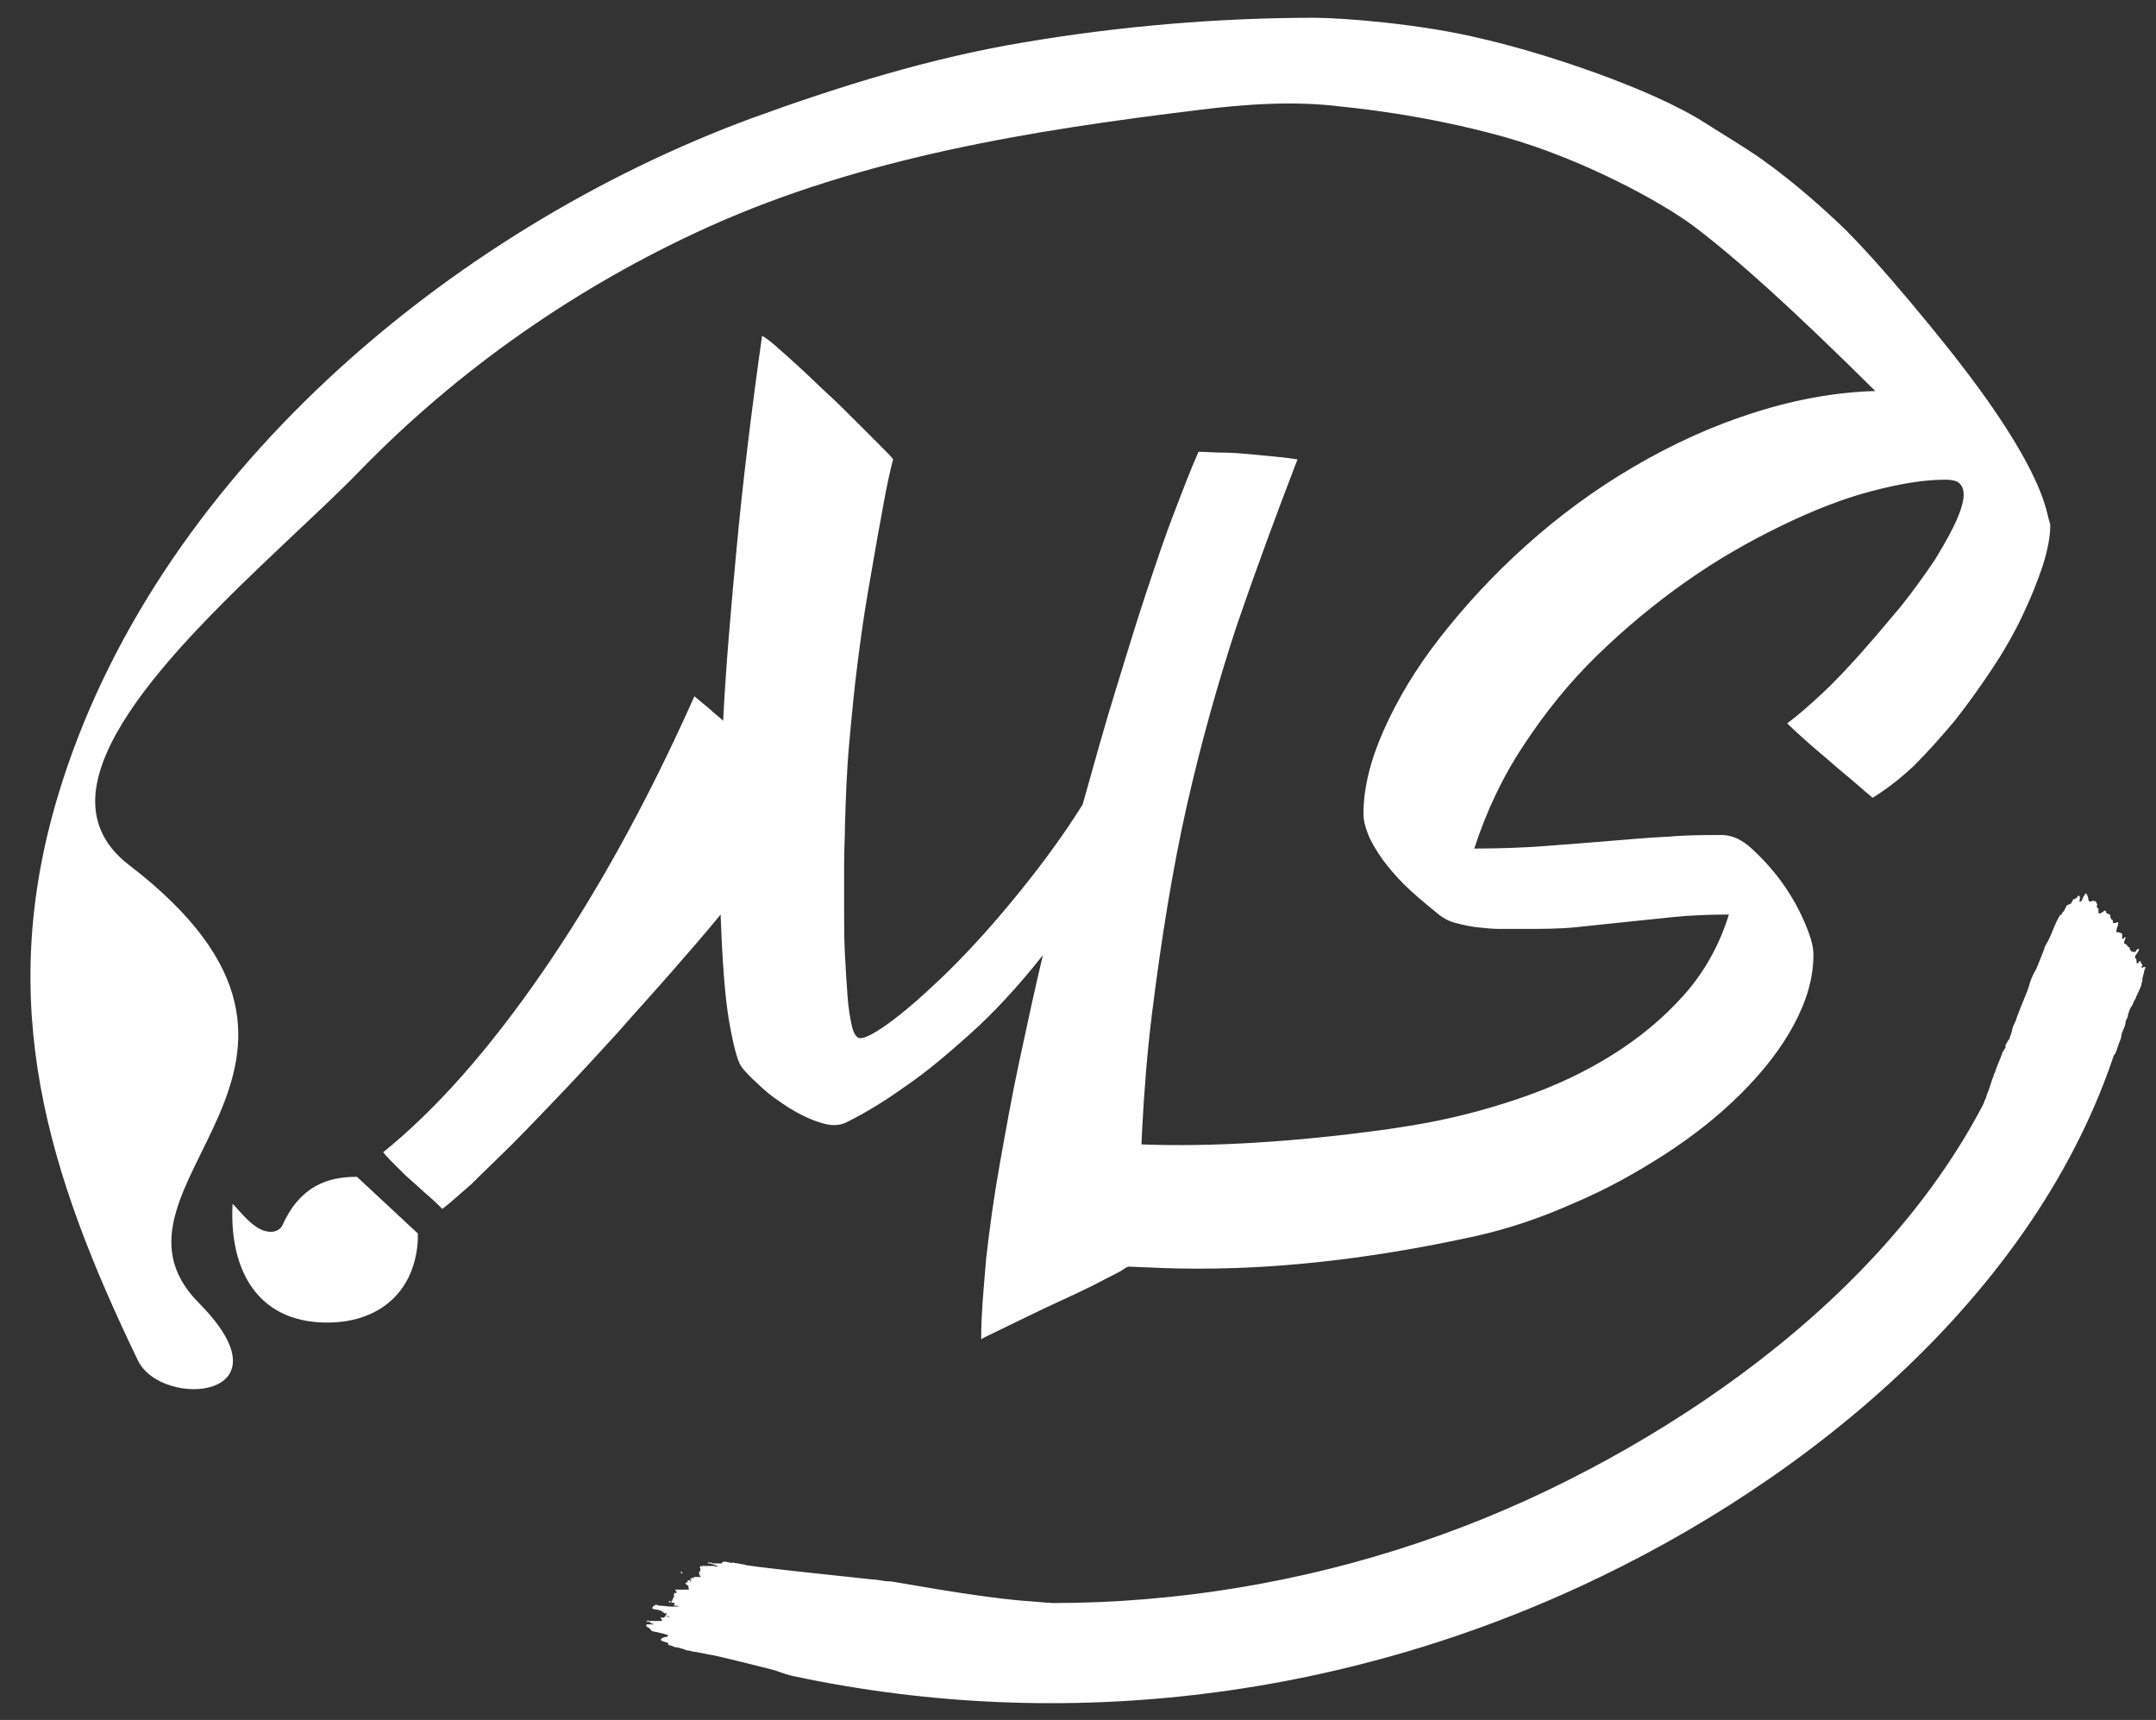 <?xml version="1.0" encoding="utf-8"?>
<!-- Generator: Adobe Illustrator 26.0.1, SVG Export Plug-In . SVG Version: 6.00 Build 0)  -->
<svg version="1.1" id="Layer_1" xmlns="http://www.w3.org/2000/svg" xmlns:xlink="http://www.w3.org/1999/xlink" x="0px" y="0px"
	 viewBox="0 0 254.9 203.3" style="enable-background:new 0 0 254.9 203.3;" xml:space="preserve">
<rect x="0" y="0" width="254.9" height="203.3" fill="#333333" stroke="none"/>
<style type="text/css">
	.st0{fill:#FFFFFF;}
</style>
<g id="Layer_1_00000025441075213065794560000017020990512880012969_">
	<g id="Layer_1_00000023258460650757421360000012532134025915718316_">
	</g>
	<g>
		<path id="Icon_awesome-paint-brush_00000166655069638169116620000011597837858264045246_" class="st0" d="M42.2,139.1
			c-3.5,0-6.7,1.1-8.8,5.7c-0.2,0.5-0.8,0.8-1.3,0.8c-2,0.1-3.8-2.6-4.6-3.3c-0.4,7.1,2.4,13.5,10.2,14c6.5,0.4,11.3-3.1,11.7-9.7
			c0-0.3,0-0.5,0-0.8L42.2,139.1z M68.9,114c-1.3,0,0.2,3.4-0.8,4.2c-18.6,14.6-15.7,11-16,15.7c-0.1,1.2-2.9,1.3-2.5,2.4l4.4,2.4
			c0.6,0.2-2.2-1.9-1.5-1.9c5.4,0.3,4.8,3.1,15.7-14.4c0.8-1.2,5-2.4,5.2-3.8C73.3,116.1,71.4,114.1,68.9,114z"/>
		<path class="st0" d="M153.4,54.3c-2.5,6.5-4.9,13-7.2,19.7c-2.2,6.7-4.2,13.8-5.9,21.3c-1.7,7.6-3,15.7-4.1,24.5
			s-1.5,18.5-1.6,29.2c-0.5,0.3-1.3,0.7-2.2,1.3c-1,0.5-2.1,1.1-3.3,1.7c-1.2,0.6-2.5,1.2-3.8,1.8s-2.6,1.2-3.8,1.8
			s-2.3,1.1-3.3,1.6s-1.7,0.8-2.2,1.1c0-2.9,0.3-6.1,0.6-9.6c0.4-3.5,0.9-7.2,1.6-11.1c0.7-3.9,1.4-7.9,2.3-12.1
			c0.9-4.2,1.8-8.4,2.8-12.6c-3,3.8-5.9,6.9-8.7,9.4s-5.2,4.5-7.4,6c-2.5,1.8-4.8,3.2-7,4.3c-0.9,0.5-2,0.5-3.2,0.1
			c-1.3-0.4-2.5-1-3.8-1.8c-1.2-0.8-2.4-1.6-3.4-2.6c-1-0.9-1.8-1.7-2.2-2.3c-0.4-0.6-0.9-2.4-1.4-5.3c-0.5-2.9-0.8-7.1-1-12.6
			c-1.8,2.2-3.8,4.5-5.9,6.9c-2.1,2.4-4.3,4.8-6.4,7.2c-2.2,2.4-4.3,4.7-6.4,6.9c-2.1,2.2-4.1,4.3-5.9,6.1s-3.5,3.4-4.9,4.8
			c-1.5,1.3-2.6,2.3-3.4,2.9c-0.4-0.4-0.9-0.9-1.6-1.5c-0.6-0.5-1.2-1.1-1.9-1.7c-0.7-0.6-1.3-1.2-1.9-1.8s-1.2-1.2-1.6-1.7
			c6.2-5,12.4-12,18.7-21.1s12.4-20,18.1-32.8c0.6,0.5,1.2,1,1.8,1.5c0.5,0.5,1.1,0.9,1.6,1.4c0.3-6.2,0.9-13,1.6-20.5
			s1.7-15.8,3-25c0.2,0.1,0.7,0.4,1.5,1.1c0.8,0.7,1.7,1.5,2.8,2.5s2.2,2.1,3.4,3.2c1.2,1.1,2.3,2.2,3.4,3.3s2,2,2.8,2.8
			s1.4,1.4,1.6,1.7c-0.1,0.3-0.3,1.1-0.6,2.5c-0.3,1.4-0.6,3.1-1,5.3c-0.4,2.1-0.8,4.6-1.3,7.4s-0.9,5.7-1.3,8.8s-0.7,6.3-1,9.6
			c-0.3,3.3-0.4,6.5-0.5,9.7c0,1.3-0.1,2.9-0.1,4.6s0,3.5,0,5.3s0,3.6,0.1,5.4s0.2,3.4,0.3,4.8c0.1,1.4,0.3,2.6,0.5,3.5
			s0.5,1.4,0.9,1.5c0.5,0.1,1.6-0.4,3.4-1.7s3.9-3.1,6.4-5.5c2.5-2.4,5.2-5.3,8.1-8.8s5.8-7.3,8.5-11.6c1.3-4.6,2.5-9,3.8-13.2
			s2.5-8.2,3.7-11.8c1.2-3.6,2.3-6.9,3.4-9.7c1.1-2.9,2-5.2,2.8-7c0.8,0,1.8,0.1,2.9,0.1s2.2,0.1,3.3,0.2s2.1,0.2,3.1,0.3
			C152,54.1,152.8,54.2,153.4,54.3z"/>
		<path class="st0" d="M241.2,58.6c0,0.1,0.1,0.3,0.3,0.6c0.1,0.3,0.3,0.6,0.4,1s0.2,0.7,0.3,1.1c0.1,0.4,0.2,0.6,0.2,0.8
			c0,1.3-0.3,2.9-0.9,4.8c-0.6,1.8-1.4,3.8-2.4,5.9s-2.2,4.2-3.6,6.3c-1.4,2.1-2.9,4.2-4.4,6.1c-1.6,1.9-3.2,3.7-4.8,5.3
			c-1.7,1.6-3.3,2.8-4.9,3.8c-0.6-0.5-1.3-1.1-2.1-1.8c-0.8-0.7-1.7-1.4-2.6-2.2c-0.9-0.8-1.9-1.6-2.8-2.4c-0.9-0.8-1.8-1.6-2.6-2.4
			c1.2-0.9,2.6-2.1,4.1-3.5s3.1-3.1,4.7-4.9c1.6-1.8,3.1-3.6,4.7-5.5c1.5-1.9,2.8-3.7,4-5.5c1.1-1.8,2-3.4,2.6-4.8s0.9-2.6,0.7-3.4
			c-0.1-0.4-0.3-0.7-0.6-0.9c-0.3-0.2-0.8-0.3-1.5-0.3c-2.6,0-5.5,0.5-8.9,1.4s-6.9,2.3-10.6,4.1c-3.7,1.8-7.4,3.9-11.1,6.5
			c-3.7,2.6-7.2,5.5-10.5,8.7s-6.2,6.8-8.7,10.6c-2.6,3.9-4.5,8-5.9,12.3c3,0,5.8-0.1,8.4-0.3c2.7-0.2,5.2-0.4,7.6-0.6
			c2.4-0.2,4.7-0.4,6.9-0.5c2.2-0.2,4.3-0.2,6.4-0.2c1.1,0,2.3,0.5,3.5,1.6s2.4,2.4,3.5,3.9s2,3.1,2.7,4.7s1.1,2.9,1.1,3.9
			c0,2.8-0.8,5.5-2.3,8.3s-3.6,5.5-6.2,8.1c-2.6,2.6-5.6,5-9,7.2s-7,4.2-10.8,5.8c-3.8,1.7-7.6,3-11.6,3.9
			c-24,5.3-38.2,3.6-41.8,3.6c-0.5-0.3,0.6-3.1-0.2-3.8s-1.6-1.5-2.4-2.4c-0.9-0.9-1.8-1.8-2.7-2.8c-0.9-1-1.8-1.9-2.5-2.8
			c-0.8-0.9-1.5-1.7-2.1-2.5c-0.6-0.7-1-1.3-1.2-1.7c2.3,0.3,12.5,3.3,37.6,0.4c3.3-0.4,6.5-0.8,10.1-1.5s7.3-1.7,11-3
			s7.1-2.9,10.3-4.9s6-4.3,8.5-7.1c2.4-2.7,4.2-5.9,5.3-9.5c-2.4,0-4.7,0.1-6.6,0.3s-3.9,0.4-5.8,0.6c-1.9,0.2-3.8,0.4-5.7,0.6
			s-4.1,0.2-6.5,0.2c-0.8,0-1.6,0-2.5,0s-1.8-0.1-2.7-0.2s-1.7-0.3-2.5-0.5s-1.5-0.6-2-1c-1.1-0.9-2.2-1.8-3.3-2.8s-2-2-2.8-3
			s-1.5-2.1-2-3.1c-0.5-1.1-0.8-2.1-0.8-3c0-3,0.8-6.3,2.4-9.9c1.6-3.6,3.8-7.3,6.7-11s6.2-7.3,10.1-10.8c3.9-3.5,8.1-6.6,12.7-9.3
			c4.6-2.7,9.4-4.9,14.5-6.5s10.2-2.5,15.4-2.5c1.8,0,3.5,0.3,5,0.8s2.9,1.2,4.1,2c1.2,0.8,2.3,1.7,3.3,2.7s1.8,2,2.6,2.9
			s1.4,1.8,2,2.6C240.3,57.6,240.8,58.2,241.2,58.6z"/>
		<path class="st0" d="M155.4,2.1c-11.4,0-23.1,1-34.3,2.9c-10.9,1.8-21.9,5.2-32.3,9C53.1,27.2,18.2,56.5,6.9,93.9
			c-7.5,24.8-1.3,44.7,9.4,66.9c2.8,5.8,18.5,4.6,7.2-6.8c-13.8-13.9,22.9-27.9-8.3-51.8c-3.1-2.4-4.2-5.3-3.9-8.5
			c1.2-11.8,21.2-27.8,31-37.8c11.8-12.2,26-22.1,41.5-29.1C102,18.6,122,15.4,141.7,13c5.5-0.7,11.4-1.1,16.9-0.4
			c0.9,0.1,9.7,0.9,19.3,3.6c9.2,2.6,18.4,7.6,22.3,10.5c14.1,10.6,37.1,36.1,39.7,37.2c3.5,1.5,4.5-4.5-7.9-20.6
			c-1.5-2-9.8-12.4-14.7-17c-1.3-1.2-4.7-4.4-8.9-7.4c-2.1-1.5-5-3.2-6.7-4.3c-6.5-4.2-19.4-8.4-26.4-10
			C168,2.8,158.6,2.1,155.4,2.1z"/>
		<path class="st0" d="M93.7,198.1c32.3,6.9,66,2.6,95.7-11.8c27.1-13.1,54.3-36.4,62-66.6c1.9-7.4-9.6-10.6-11.5-3.2
			c-7,27.3-32.2,47.7-56.6,59.5c-26.7,12.9-57.5,16.8-86.5,10.6C89.4,185,86.2,196.5,93.7,198.1L93.7,198.1z"/>
		<path id="path2987" class="st0" d="M84.5,195.7c-0.3-0.1-0.7-0.1-1-0.2c-1-0.2-1.6-0.3-1.7-0.3c0,0-0.2-0.1-0.4-0.1
			c-0.2,0-0.4-0.1-0.4-0.1s-0.2-0.1-0.3-0.1c-0.3-0.1-0.6-0.2-0.9-0.2c-0.1,0-0.2-0.1-0.2-0.1l0,0c0,0-0.1,0-0.3-0.1
			c-0.2,0-0.3-0.1-0.3-0.1v-0.1c0-0.1,0-0.1-0.3-0.2c-0.1,0-0.3-0.1-0.3-0.1c-0.1,0-0.2-0.1-0.2-0.1c-0.1,0-0.1-0.1,0-0.2
			c0.1-0.1,0.3-0.2,0.5-0.2c0.1,0,0.3-0.1,0.3-0.2c0,0-0.1-0.1-0.3-0.1c0,0-0.2-0.1-0.3-0.1c-0.1,0-0.3-0.1-0.4-0.1
			s-0.3-0.1-0.5-0.1c-0.4-0.1-0.5-0.1-0.5-0.2c0,0-0.1-0.1-0.2-0.2c-0.1-0.1-0.1-0.1-0.1-0.1l0,0c-0.1,0-0.2-0.1-0.3-0.2
			c0-0.1,0-0.2,0.1-0.2l0,0c0,0,0.1,0,0.2,0s0.2,0,0.2,0s0,0,0.1,0s0.1,0,0.1,0l0,0l0,0c0,0,0,0,0.1,0h0.1l0,0l0,0
			c0,0-0.1-0.1-0.2-0.1s-0.2,0-0.2-0.1s-0.1-0.1-0.2-0.1s-0.1,0-0.1,0h-0.1c-0.1,0-0.1,0,0-0.1l0,0l0,0c0,0,0.2-0.1,0.2,0l0,0l0,0
			c0,0,0.2,0,0.3,0h0.1c0,0,0.2,0,0.1,0h0.1h0.1c0.1,0,0.1,0.1,0.1,0c0,0,0,0,0.1,0s0.2,0,0.3,0c0.1,0,0.3,0,0.3,0
			c0.1,0,0.1-0.1,0-0.2c-0.1-0.1-0.1-0.1-0.1-0.2l0,0h0.1c0,0,0.1,0,0.2,0s0.1,0,0.2-0.1s0.1-0.1,0.1-0.2c0,0,0-0.1,0,0
			c0,0,0,0,0.1-0.1c0-0.1,0.1-0.1,0.1-0.1s0,0-0.1,0s-0.1,0-0.1,0l0,0c-0.1,0-0.1,0-0.1,0s-0.2-0.1-0.3-0.2c-0.3-0.2-0.4-0.2-1-0.3
			c-0.5-0.1,0.2-0.6,0.3-0.5c0.2,0,0.3,0.1,0.3,0.1s0.1,0,0.2,0s0.1,0,0.1,0s0.9,0.1,1,0.1c0.2,0,0.4,0,0.7,0c0.1,0,0.3,0,0.3,0
			s0,0-0.1-0.1l0,0l0,0H80c0,0,0,0-0.1,0l0,0c0,0,0,0-0.1,0h-0.1v-0.1l0.1-0.1c0,0-0.1-0.2-0.1-0.1l0,0l0,0c-0.1,0-0.1,0,0,0
			c0-0.1,0-0.1-0.1,0l0,0l-0.1-0.1l0,0l0,0l0,0c0,0.1-0.1,0-0.1,0l0,0v0.1l0,0c-0.1,0-0.1,0,0-0.1c0,0,0,0-0.1,0s-0.2,0-0.1,0l0,0
			h-0.1l0,0l0,0v-0.1c0-0.1,0.1-0.1,0.2,0c0,0,0.1,0,0,0s0,0.1,0,0.1c0.1,0,0.1,0,0.1,0v-0.1c0,0,0,0,0-0.1l0,0h0.1l0,0
			c0,0,0,0,0-0.1c0,0,0-0.1,0.1-0.1v-0.1l0,0v-0.1l0,0l0,0c0,0,0,0,0.1-0.1c0,0,0.1,0,0-0.1s0,0,0,0l0,0c0,0,0,0-0.1,0l0,0
			c0,0,0.1-0.1,0.1-0.2l0.1-0.1c0,0,0,0-0.1,0c0-0.1,0-0.1,0.1,0h0.1l0,0c0.1,0,0.1,0,0.1,0l0,0l0,0l0,0l0,0l0,0c0,0,0,0-0.1,0
			s-0.1,0-0.1,0l0,0l0,0l0,0l0,0l0,0l0,0c0,0,0,0,0.1,0c0,0,0.1,0,0.1-0.1s0-0.1-0.1-0.1s-0.1,0,0,0c0,0,0,0,0-0.1l-0.1-0.1
			c-0.1,0,0,0,0.1,0s0.1,0,0.1,0l0,0l0,0h0.1c0.1,0,0.1,0,0.1,0s0,0,0.1,0c0,0,0,0,0.1,0h0.1c0.1,0,0.4,0,0.5,0c0,0,0.3,0,0.4,0
			c0,0,0.1-0.1,0-0.2v-0.1c0-0.1,0-0.1,0-0.1l0,0c0,0,0,0-0.1-0.1c-0.1,0-0.1-0.1-0.1-0.1l0,0h-0.1v-0.1c-0.1,0-0.1-0.1,0-0.1l0,0
			l0,0c0.1,0,0.1,0,0.1,0.1s0.1,0,0.1,0l0,0c-0.1,0-0.1,0-0.1-0.1l0,0l0,0V187c0,0,0,0,0.1,0l0,0l0,0l0,0l0,0l0,0l0,0v0.1l0,0
			c-0.1,0-0.1-0.1,0-0.1c0,0,0,0,0-0.1s0-0.1,0.1-0.1h0.1c0,0,0,0,0.1,0s0.1,0.1,0,0.1s0,0.1,0.1,0.1s0.1,0,0,0s-0.1,0,0,0h0.1h-0.1
			c-0.1-0.1-0.1-0.1,0-0.1l0,0l0,0c0,0,0,0,0-0.1c0,0,0-0.1,0.1-0.1l0,0h-0.1c0,0,0,0-0.1,0c0,0,0,0,0-0.1h0.1c0,0,0.1,0,0.1-0.1
			l0,0l0,0c0,0,0-0.1,0.1,0c0,0,0,0,0,0.1l0,0c0,0,0,0,0.1-0.1c0-0.1,0.1-0.1,0.2-0.1s0.1,0,0.1,0s0.1,0,0.2,0s0.2,0,0.2,0h0.1
			c0.1,0,0.1,0,0.1,0l0,0c0,0-0.1,0-0.1-0.1s-0.1-0.1-0.1-0.1s0,0-0.1,0v-0.1l0,0c0,0,0,0.1,0.1,0.1l0,0v-0.1l0,0l0,0
			c0-0.1,0-0.2-0.1-0.2l0,0l0,0l0,0l0,0c0,0,0-0.1,0.1-0.1c0,0,0.1,0,0-0.1c0,0,0,0,0.1,0s0.1,0,0,0c0-0.1,0-0.1,0-0.1s0-0.1,0-0.2
			c0,0,0-0.1-0.1-0.1l0,0l0.1-0.1l0,0l0,0c0,0,0,0,0-0.1c0,0,0,0,0.1,0c0,0.1,0.1,0.1,0.1,0l0,0l0,0l0,0l0,0h0.1h0.1l0,0l0,0l0,0
			c0,0,0,0,0.1,0s0.1,0,0.3,0c0.1,0,0.1,0,0.2,0c0,0,0,0,0.1,0h0.3c0,0,0,0,0.1,0s0.3,0,0.4,0.1c0.1,0,0.1,0,0.1,0v-0.1
			c0,0-0.2-0.1-0.5-0.2c-0.1,0-0.3-0.1-0.3-0.1h-0.1h-0.1c-0.1,0-0.1,0-0.1-0.1c0,0,0-0.1,0.1,0c0.1,0,0.1,0,0,0c0,0,0,0,0.2,0
			c0.1,0,0.3,0.1,0.3,0.1s0,0,0.1,0c0.2,0,0.5,0,0.6,0s0.1,0,0.1,0l0,0c0.1,0,0.1,0,0.2,0l0.1-0.1c0.1-0.1,0.2-0.2,0.2-0.1
			c0,0,0,0,0.1,0h0.1l0.5,0.1l0,0c0,0,0.2,0.1,0.3,0h0.1c0,0,0.3,0.1,0.6,0.1c0.3,0.1,0.7,0.1,0.9,0.2c1.1,0.2,6.6,0.8,6.6,0.8
			l8.4,0.9c0,0,0.1,0,0.2,0s1.3,0.2,1.3,0.2c0.1,0,0.5,0,1.1,0.1c0.2,0,9.2,1.7,15,2.2c1.2,0.1,2.8,0.2,3.5,0.3
			c0.4,0.1-0.4,0.2-0.4,0.2c0.1,0,0.2,0.1,0.3,0.1c0.2,0,0.5,0.1,0.5,0.1s0.1,0,0.2,0.1c0.1,0,0.3,0.1,0.4,0.1
			c0.1,0,0.2,0.1,0.2,0.1s0.2,0.1,0.3,0.1c0.1,0.1,0.2,0.1,0.3,0.1h0.1l0,0c0.2,0,0.6,0.1,0.7,0.2l0.1,0.1c0.1,0.1,0.2,0.2,0.4,0.3
			s0.5,0.1,0.6,0.1h0.1l0,0c0,0,0,0,0.1,0s0.1,0.1,0.2,0.2c0.1,0.1,0.2,0.1,0.4,0.2c0.2,0,0.2,0.1,0.2,0.2c0,0.1-0.1,0.1-0.3,0.1
			h-0.1h-0.1c-0.1,0-0.4,0-0.4,0c0,0.1,0.2,0.2,0.4,0.2c0.1,0,0.4,0.1,0.6,0.1c0.4,0.1,0.5,0.1,0.5,0.2c0,0.1-0.4,0.3-0.8,0.4
			c-0.1,0-0.2,0.1-0.2,0.1c-0.1,0.1-0.1,0.2,0.1,0.3c0.1,0,0.1,0.1,0.1,0.1v0.1c0.1,0.1,0,0.1-0.1,0.2c-0.1,0-0.2,0.1-0.2,0.1
			c-0.1,0.1-0.2,0.1-0.3,0.1s-0.2,0-0.2,0s-0.1,0.1,0,0.1l0,0c0,0,0,0-0.1,0.1c0,0,0,0.1,0,0l0.1,0.1l0,0c0,0,0,0-0.1,0
			c-0.1,0-0.2,0-0.2,0s-0.1,0-0.2,0c-0.1,0-0.1,0-0.1,0l0,0c-0.1,0.1,0,0.2,0.1,0.3c0.1,0,0.1,0.1,0.2,0.2l0.1,0.1
			c0.2,0.1,0.2,0.3,0,0.3c-0.1,0-0.2,0.1-0.2,0.2c0,0.1,0,0.1,0,0.1c-0.1,0-0.1,0.1-0.1,0.1c0,0.1,0,0.1-0.3,0.1c0,0-0.1,0-0.2,0.1
			c-0.1,0-0.1,0.1-0.2,0.1c0,0-0.1,0-0.1,0.1s-0.1,0.1-0.2,0.1c-0.1,0-0.2,0-0.2,0.1s0.1,0.2,0.1,0.2l0.2,0.2c0,0-0.1,0.1-0.3,0.1
			c-0.1,0-0.3,0-0.3,0c-0.1,0-0.6,0-0.7,0c0,0-0.1,0.1,0,0.1c0,0,0,0,0,0.1s0,0.1,0,0.1s0,0.4-0.1,0.4c0,0-0.1,0-0.2,0
			c-0.1,0-0.2,0-0.2,0.1l0,0l0,0l0,0c0,0,0,0-0.1,0s-0.1,0-0.1,0c-0.2,0-0.1,0.1,0.1,0.2c0.2,0.1,0.3,0.1,0.2,0.1c0,0-0.2,0-0.4,0
			c-0.5-0.1-0.6-0.1-0.6,0.2c0,0.1-0.1,0.2-0.1,0.2c-0.1,0.1-0.1,0.2-0.2,0.3c0,0,0,0-0.1,0s-0.1,0-0.1,0l0,0l0,0l-0.1,0.1
			c-0.2,0.1-0.3,0.2-0.1,0.3c0.1,0,0.1,0.1,0,0.2c0,0.1,0,0.2,0.3,0.3s0.4,0.2,0.3,0.2c-0.1,0-0.4-0.1-1-0.2c-0.3-0.1-0.4-0.1-0.5,0
			s-0.1,0.1-0.3,0.1s-0.3,0-0.3,0.1c0,0,0.1,0.1,0.3,0.1c0.1,0,0.2,0.1,0.2,0.1h-0.1l0,0c0,0-0.2,0-0.2,0.1
			c-0.1,0.1-0.2,0.1-0.3,0.1s-0.3,0-0.3,0s0.1,0.2,0.2,0.2l0,0c0,0,0,0,0,0.1l0,0c0,0,0,0,0,0.1s0,0.1-0.2,0.1c-0.1,0-0.3,0-0.3,0
			c-0.1,0-0.3,0-0.5,0s-0.5,0-0.6,0s-0.2,0-0.3,0s-0.3,0-0.4,0c-0.2,0-0.3,0-1.2-0.1c-0.5-0.1-1.1-0.2-1.2-0.2
			c-0.3-0.1-0.8-0.2-0.8-0.2s-0.4-0.1-0.7-0.1c-0.5-0.1-0.8-0.1-1.1-0.1c-0.2,0-0.6,0-0.9-0.1s-0.5-0.1-0.6-0.1
			c-0.2,0-0.9-0.1-1.3-0.1c-0.2,0-0.6-0.1-0.9-0.1s-0.8-0.1-1.2-0.1s-0.7-0.1-0.8-0.1c0,0-0.4,0-0.7-0.1s-0.7-0.1-0.7-0.1
			c-0.1,0-0.3,0-1.1-0.1c-0.6-0.1-1-0.1-1.4-0.1c-0.2,0-0.3,0-0.4,0s-0.1,0-0.2,0c0,0-0.2,0-0.3,0c-0.1,0-0.3,0-0.5,0s-0.4,0-0.5,0
			s-0.3,0-0.4,0s-0.3,0-0.4,0s-0.3,0-0.5,0s-0.4,0-0.5,0s-0.3,0-0.4,0s-0.3,0-0.5-0.1c-0.2,0-0.4,0-0.6-0.1c-0.2,0-0.7-0.1-1.1-0.1
			c-0.1,0-0.3,0-0.4,0s-0.6-0.1-1.1-0.1c-0.5-0.1-1-0.1-1-0.1s-0.3,0-0.6-0.1s-0.6-0.1-0.7-0.1s-0.4,0-0.6-0.1
			c-0.3,0-0.6-0.1-0.7-0.1s-0.3,0-0.3,0s0.5,0.3,0.3,0.3s-1.2-0.3-1.4-0.4S84.7,195.7,84.5,195.7L84.5,195.7z M79.2,191.2
			L79.2,191.2c-0.1-0.1-0.1-0.1-0.3-0.2c-0.1,0-0.2,0-0.2,0s0.2,0.1,0.3,0.1C79.1,191.2,79.2,191.2,79.2,191.2z M80.1,189.7
			L80.1,189.7C80,189.7,80,189.7,80.1,189.7C80,189.8,80,189.8,80.1,189.7C80.1,189.8,80.1,189.8,80.1,189.7z M78.8,188.7
			C78.8,188.7,78.8,188.6,78.8,188.7C78.7,188.6,78.7,188.6,78.8,188.7C78.7,188.7,78.8,188.7,78.8,188.7L78.8,188.7z M79.2,187.8
			L79.2,187.8C79.2,187.8,79.2,187.9,79.2,187.8C79.3,187.8,79.3,187.8,79.2,187.8L79.2,187.8z M79.5,187.5L79.5,187.5L79.5,187.5
			L79.5,187.5L79.5,187.5z M79.3,187.3L79.3,187.3L79.3,187.3L79.3,187.3L79.3,187.3z M80.7,186.1C80.6,186.1,80.6,186.1,80.7,186.1
			C80.6,186.1,80.6,186.1,80.7,186.1L80.7,186.1L80.7,186.1z M80.7,186l-0.1-0.2l0,0c0,0.1,0.1,0,0,0c0-0.1-0.1,0-0.1,0l0,0l0,0v0.1
			C80.6,186,80.6,186,80.7,186C80.6,186,80.6,186,80.7,186C80.7,186.1,80.7,186,80.7,186L80.7,186z M80.5,185.9L80.5,185.9
			C80.5,185.9,80.6,185.9,80.5,185.9C80.6,185.9,80.5,185.9,80.5,185.9L80.5,185.9z M81.1,185.4L81.1,185.4L81.1,185.4
			C81,185.4,81,185.4,81.1,185.4C81,185.5,81.1,185.5,81.1,185.4z M80.9,185.4C81,185.3,80.9,185.3,80.9,185.4L80.9,185.4
			L80.9,185.4L80.9,185.4z M82,184.5L82,184.5C81.9,184.5,81.9,184.5,82,184.5C81.9,184.5,81.9,184.5,82,184.5L82,184.5L82,184.5z
			 M76.3,191.5C76.3,191.5,76.3,191.4,76.3,191.5C76.3,191.4,76.3,191.4,76.3,191.5L76.3,191.5L76.3,191.5z M77.8,189.3L77.8,189.3
			C77.9,189.3,77.9,189.3,77.8,189.3L77.8,189.3z M78.2,189.4C78.2,189.3,78.2,189.3,78.2,189.4C78.3,189.4,78.3,189.4,78.2,189.4
			c0.1,0,0.1,0,0.2,0l0,0l0,0C78.3,189.4,78.2,189.4,78.2,189.4z M78.1,189.3C78.1,189.2,78.1,189.2,78.1,189.3L78.1,189.3
			C78,189.3,78,189.3,78.1,189.3L78.1,189.3z M78.8,188.9L78.8,188.9C78.9,188.9,78.9,188.9,78.8,188.9
			C78.9,189,78.9,189,78.8,188.9C78.8,189,78.8,189,78.8,188.9z M78.9,188.5C79,188.4,79,188.4,78.9,188.5
			C79,188.5,79,188.5,78.9,188.5L78.9,188.5L78.9,188.5z M79.3,187.4C79.2,187.4,79.3,187.4,79.3,187.4
			C79.4,187.4,79.4,187.4,79.3,187.4L79.3,187.4L79.3,187.4z M80.1,185.6C80.1,185.6,80.2,185.6,80.1,185.6
			C80.2,185.6,80.2,185.6,80.1,185.6L80.1,185.6L80.1,185.6z M80.2,185.5C80.2,185.5,80.3,185.5,80.2,185.5
			C80.3,185.5,80.3,185.5,80.2,185.5L80.2,185.5z M80.8,185.2C80.8,185.1,80.8,185.1,80.8,185.2C80.8,185.1,80.8,185.2,80.8,185.2
			L80.8,185.2L80.8,185.2z M82,183.7L82,183.7L82,183.7C82.1,183.8,82.1,183.8,82,183.7L82,183.7z"/>
		<path id="path2987_00000178194641421865208450000005490204594392517285_" class="st0" d="M239,141.4c-0.1,0.2-0.2,0.5-0.3,0.7
			c-0.3,0.7-0.5,1.1-0.6,1.2c0,0-0.1,0.2-0.2,0.3c-0.1,0.1-0.1,0.3-0.2,0.3s-4.7-0.1-1.4-0.4c0.3,0,2.6,0.3,2.5,0.4
			c-0.1,0.1-0.1,0.1-0.1,0.1l0,0c0,0-0.1,0-0.1,0.2c-0.1,0.1-0.1,0.2-0.1,0.2h-0.1c-0.1,0-0.1,0-0.3,0.2c0,0.1-0.1,0.2-0.2,0.2
			c-0.1,0.1-0.1,0.1-0.1,0.1c-0.1,0.1-0.1,0.1-0.2-0.1c-0.1-0.1-0.1-0.2-0.1-0.4c0-0.1-0.1-0.3-0.1-0.3s-0.1,0.1-0.2,0.2
			c0,0-0.1,0.1-0.1,0.2c-0.1,0.1-0.1,0.2-0.2,0.3c-0.1,0.1,1.4-0.6,1.4-0.5c-0.1,0.3-0.2,0.4-0.3,0.3c0,0-0.1,0-0.2,0.1
			c-0.1,0-0.1,0.1-0.1,0.1l0,0c0,0.1-0.1,0.2-0.2,0.2c-0.1,0-0.2-0.1-0.2-0.1l0,0v-0.1c0-0.1,0-0.1,0-0.2s0,0,0-0.1c0,0,0,0,0-0.1
			s0,0,0,0l0,0l0,0v-0.1l0,0l0,0c0,0-0.1,0-0.1,0.1s-0.1,0.1-0.1,0.2l-0.1,0.1c0,0,0,0-0.1,0.1c0,0,0,0,0,0.1s0,0.1-0.1,0l0,0l0,0
			c0,0-0.1-0.1,0-0.1l0,0l0,0c0,0,0-0.2,0.1-0.2c0,0,0,0,0-0.1l1.3,1c-1.6-1.6-1.3-1.9,0-0.1v-0.1c0.1-0.1,0.1-0.1,0,0
			c0,0,0,0,0-0.1c0,0,0-0.1,0.1-0.2c0-0.1,0.6,0,0.6,0c0-0.1-0.1-0.1-0.2,0c-0.1,0-0.2,0.1-0.2,0l0,0c0,0,0,0,0-0.1v-0.1
			c0-0.1,0-0.1,0-0.1c-0.1-0.1-0.1-0.1-0.2-0.1c0,0-0.1,0,0,0c0,0,0,0-0.1-0.1c-0.1,0-0.1-0.1-0.1-0.1s0,0,0,0.1s0,0.1-0.1,0l0,0
			c0,0,0,0.1-0.1,0.1c0,0-0.1,0.1-0.2,0.2c-0.2,0.2-0.3,0.3-0.5,0.7c-0.2,0.3-0.2,0.4-0.2,0.4c-0.1,0-0.2,0.3-0.3,0.5
			c0,0.1-0.1,0.2-0.2,0.2c-0.1,0-0.1,0.1-0.2,0.2c-0.1,0.1-0.2,0.2-0.2,0.2v-0.1c0-0.1,0-0.2,0.2-0.6c0.1-0.3,0.2-0.5,0.2-0.5
			c0-0.1,0-0.2,0.2-0.3c0,0,0.1-0.2,0.2-0.3c0.1-0.1,0.1-0.2,0.1-0.2s0-0.1,0.1-0.1v-0.1l0.3-0.7c0-0.1,0.1-0.3,0.1-0.5
			c0-0.1,0.1-0.2,0-0.2c0,0-0.1,0-0.1,0.1l0,0l0,0l0,0l0,0l0,0l0,0c0,0,0,0-0.1,0h-0.1l-0.1-0.1c0,0-0.2,0-0.2,0.1l0,0l0,0l0,0
			c-0.1,0-0.1,0-0.1,0l0,0c0,0-0.2,0-0.1,0.1l0,0l0,0l0,0c0.1,0,0,0.1,0,0l0,0h0.1l0,0c0,0,0,0-0.1,0c0,0,0,0-0.1,0.1
			c0,0.1,0,0.1-0.1,0.1l0,0l0,0l0,0l0,0c0,0-0.1,0-0.1-0.1c-0.1,0-0.1-0.1,0-0.1h0.1c0,0.1,0,0,0.1,0v-0.1h-0.1c0,0,0,0-0.1,0
			c0,0-0.1,0,0,0c0,0,0,0,0-0.1l0,0c0,0,0,0-0.1,0l-0.1-0.1c0,0-0.1-0.1-0.1,0l0,0H236l0,0l0,0c0,0,0,0-0.1-0.1v-0.1l0,0l0,0l0,0
			l0,0l-0.1-0.1l-0.1-0.1c0,0,0,0-0.1,0s-0.1,0,0-0.1v-0.1l0,0v-0.1l0,0l0,0l0,0l0,0l0,0c0,0,0,0,0,0.1s0,0.1,0,0.1l0,0l0,0l0,0
			c0,0,0,0-0.1,0l0,0l0,0c0,0,0,0,0-0.1c0,0,0-0.1-0.1-0.1s-0.1,0-0.1,0c0,0.1,0,0.1,0,0c0,0,0,0-0.1,0h-0.1c0,0.1,0,0,0-0.1
			s0-0.1,0-0.1l0,0l0,0c0,0,0,0,0-0.1v-0.1l0,0c0,0,0,0,0-0.1V142c0-0.1,0.1-0.3,0.1-0.4c0,0,0-0.3,0.1-0.3c0,0-0.1-0.1-0.2-0.1H235
			c-0.1,0-0.1,0-0.1,0l0,0c0,0,0,0-0.1,0c0,0.1-0.1,0.1-0.2,0l0,0c0,0,0,0-0.1,0h-0.1h-0.1l0,0l0,0c0,0,0-0.1,0.1,0
			c0.1,0,0.1,0,0-0.1l0,0c0,0.1,0,0.1-0.1,0.1l0,0l0,0c0,0-0.1,0,0-0.1c0,0,0,0,0-0.1l0,0l0,0l0,0l0,0l0,0l0,0h0.1l0,0h-0.1
			c0,0,0,0-0.1-0.1c-0.1,0-0.1-0.1-0.1-0.1v-0.1c0,0,0,0,0-0.1h0.1c0,0.1,0.1,0,0.1,0c0-0.1,0-0.1,0,0s0,0.1,0,0v-0.1h-0.1
			c-0.1,0-0.1,0-0.1,0l0,0l0,0l0,0c0,0-0.1,0,0-0.1l0,0c0,0-0.1,0,0,0c0,0,0,0,0,0.1c0,0,0,0-0.1,0v-0.1c0,0,0-0.1-0.1-0.1l0,0l0,0
			c0,0-0.1-0.1,0-0.1c0,0,0,0,0.1,0l0,0c0,0,0,0-0.1-0.1c-0.1,0-0.1-0.1-0.1-0.2v-0.1v-0.1c0-0.1,0-0.1,0-0.2s0-0.1,0-0.1v-0.1l0,0
			h-0.1c-0.1,0-0.1,0-0.1,0l0,0h-0.1l0,0h0.1l0,0h-0.1l0,0l0,0c-0.1,0-0.2,0-0.2,0l0,0l0,0l0,0c0,0,0,0-0.1,0c0,0-0.1,0-0.1-0.1
			c0,0,0-0.1-0.1-0.1l0,0l0,0c-0.1,0-0.1,0-0.1-0.1c0,0,0,0-0.2-0.1h-0.1l0,0l-0.1-0.1l0,0l0,0c0,0,0,0-0.1,0c0,0,0,0,0-0.1
			c0.1,0,0.1,0,0,0l0,0l0,0l0,0l0,0c0,0,0,0,0-0.1s0-0.1,0-0.1l0,0l0,0l0,0c0,0,0,0,0-0.1s0-0.1,0-0.2c0-0.1,0-0.1,0-0.1s0,0,0-0.1
			c0,0,0-0.2,0.1-0.2c0,0,0,0,0-0.1s0.1-0.2,0.1-0.3v-0.1l-0.1-0.1c0,0-0.1,0.1-0.2,0.4c0,0.1-0.1,0.2-0.1,0.2h-0.1v0.1
			c0,0.1,0,0.1-0.1,0.1s-0.1,0,0-0.1c0-0.1,0-0.1,0,0c-0.1,0,0,0,0-0.2c0-0.1,0.1-0.2,0.1-0.2s0,0,0-0.1s0.1-0.4,0.1-0.4v-0.1l0,0
			c0-0.1,0-0.1,0-0.1s0-0.1-0.1-0.1c-0.1-0.1-0.1-0.2-0.1-0.2l0,0l0,0c0,0,0.2-0.3,0.2-0.4l0,0c0,0,0.1-0.1,0.1-0.2v-0.1
			c0,0,0.1-0.2,0.2-0.4c0.1-0.2,0.2-0.5,0.3-0.6c0.4-0.8,0.5-1,0.7-1.5c0.2-0.4,0.2-0.5,0.3-0.5l0,0c0,0,0-0.2,0.2-0.5
			c0-0.1,0.1-0.2,0.1-0.2s0-0.1,0.1-0.3c0-0.1,0.1-0.2,0.1-0.3l0,0c0,0,0-0.1,0-0.2c0-0.1,0.1-0.2,0.1-0.3s0.1-0.2,0.1-0.4
			c0.1-0.1,0.1-0.3,0.1-0.4c0-0.1,0.1-0.2,0.1-0.2l0,0c0,0,0-0.1,0.1-0.2c0-0.1,0.1-0.4,0.1-0.4s0.4-1,0.4-1.1s0.1-0.2,0.1-0.3
			c0.1-0.3,0.2-0.6,0.2-0.6s0.1-0.1,0.1-0.3c0-0.1,0.2-0.4,0.2-0.4s0,0,0-0.1c0.2-0.6,0.7-1.7,0.7-1.8l0.1-0.2c0,0,0-0.2,0.1-0.3
			s0.2-0.3,0.2-0.3s0-0.1,0.1-0.1c0-0.1,0.1-0.1,0-0.1c0,0,0,0,0-0.1v-0.1c0,0,0-0.1,0.1-0.2c0-0.1,0.1-0.2,0.1-0.2l0,0l0.1-0.2l0,0
			c0,0,0,0,0.1-0.1c0,0,0-0.1,0.1-0.1v-0.1c0,0,0-0.1,0.2-0.6c0-0.1,0.1-0.3,0.1-0.4c0-0.1,0.1-0.4,0.2-0.6s0.2-0.4,0.2-0.4
			s0.1-0.3,0.2-0.6c0.2-0.6,2.8-6.9,3.1-7.7c0-0.1,0.1-0.2,0.1-0.3c0-0.1,0.2-0.5,0.4-0.8c0.4-0.8,0.5-1.1,0.7-1.6
			c0.1-0.3,0.3-0.6,0.3-0.7c0,0,0.1-0.1,0.1-0.2c0.1-0.2,0.2-0.3,0.2-0.4l0.1-0.1c0-0.1,0.1-0.2,0.2-0.2s0.1-0.1,0.1-0.2
			c0,0,0.1-0.1,0.2-0.2s0.1-0.2,0.1-0.2l0,0l0,0c0.1-0.1,0.2-0.5,0.3-0.5c0,0,0.1-0.1,0.2-0.1s0.3-0.1,0.3-0.2
			c0.1-0.1,0.2-0.4,0.2-0.4l0,0l0,0c0,0,0,0,0.1,0c0,0,0.1-0.1,0.2-0.1c0.1-0.1,0.2-0.1,0.2-0.2c0.1-0.1,0.1-0.2,0.2-0.1
			c0.1,0,0.1,0.1,0.1,0.2v0.1v0.1c0,0.1-0.1,0.3,0,0.3s0.2-0.1,0.3-0.3c0-0.1,0.1-0.3,0.2-0.4c0.1-0.3,0.2-0.3,0.2-0.3
			c0.1,0,0.3,0.4,0.3,0.7c0,0.1,0,0.1,0.1,0.2s0.2,0.1,0.3,0c0.1,0,0.1-0.1,0.2,0h0.1c0.1,0,0.2,0,0.2,0.1c0,0,0.1,0.1,0.1,0.2
			c0.1,0.1,0.1,0.2,0,0.2c0,0.1,0,0.1,0,0.2l0.1,0.1l0,0c0,0,0,0,0,0.1s0,0,0,0s0.1-0.1,0.1,0l0,0c0,0,0,0,0,0.1s0,0.1,0,0.2v0.1
			v0.1l0,0c0.1,0.1,0.2,0.1,0.3,0c0.1,0,0.1-0.1,0.2-0.1c0,0,0.1,0,0.1-0.1c0.1-0.1,0.3-0.1,0.3,0.1c0,0.1,0.1,0.2,0.2,0.2
			s0.1,0,0.1,0s0,0.1,0.1,0.1s0.1,0,0.1,0.2v0.1c0,0.1,0.1,0.1,0.1,0.2c0,0,0,0.1,0.1,0.1s0.1,0.1,0.1,0.2s0,0.2,0.1,0.2
			s0.2,0,0.2,0s0.2-0.1,0.3-0.1c0,0,0.1,0.1,0,0.3c0,0.1,0,0.2-0.1,0.3c0,0.1-0.1,0.5-0.1,0.5l0.1,0.1c0,0,0,0,0.1,0h0.1
			c0,0,0.4,0.1,0.4,0.2v0.1c0,0.1,0,0.2,0,0.2l0,0l0,0l0,0c0,0,0,0,0,0.1c0,0,0,0,0,0.1s0.1,0.1,0.2,0s0.1-0.2,0.2-0.1
			c0,0,0,0.2-0.1,0.3c-0.1,0.4-0.1,0.4,0.1,0.5c0.1,0,0.2,0.1,0.2,0.2c0.1,0.1,0.2,0.2,0.3,0.2c0,0,0,0,0,0.1v0.1l0,0l0,0
			c0,0,0,0.1,0.1,0.1c0.1,0.2,0.1,0.2,0.2,0.2c0,0,0.1,0,0.2,0c0.1,0.1,0.2,0,0.3-0.2c0.2-0.2,0.2-0.2,0.3-0.1
			c0,0.1-0.1,0.3-0.4,0.7c-0.1,0.2-0.1,0.3,0,0.4s0.1,0.1,0.1,0.3c0,0.1,0,0.3,0.1,0.3c0,0,0.1-0.1,0.2-0.2c0-0.1,0.2-0.1,0.2-0.1
			v0.1l0,0c0,0,0,0.2,0.1,0.2c0.1,0.1,0.1,0.2,0.1,0.2c-0.1,0.1-0.1,0.2-0.1,0.3c0,0,0.2,0,0.2-0.1l0,0c0,0,0,0,0.1,0l0,0
			c0,0,0,0,0.1,0s0.1,0,0,0.2c0,0.1-0.1,0.2-0.1,0.3s0,0.2-0.1,0.4c0,0.2-0.1,0.4-0.1,0.4c0,0.1,0,0.2,0,0.3s-0.1,0.2-0.1,0.3
			c0,0.2,0,0.2-0.3,0.9c-0.2,0.4-0.4,0.8-0.4,0.9c-0.1,0.2-0.3,0.5-0.3,0.6c0,0-0.1,0.3-0.3,0.5c-0.2,0.4-0.2,0.6-0.3,0.8
			c0,0.2-0.1,0.5-0.2,0.6c-0.1,0.2-0.1,0.4-0.1,0.4c0,0.2-0.2,0.7-0.3,0.9c-0.1,0.2-0.2,0.5-0.2,0.7s-0.2,0.6-0.3,0.9
			c-0.1,0.3-0.2,0.5-0.2,0.6c0,0-0.1,0.3-0.2,0.5s-0.3,0.3-0.3,0.3c0,0.1-0.1,0.1-0.3,0.7c-1.1,1.9-1.3,2.3-1.4,2.5
			c0,0.1-0.1,0.3-0.1,0.3v0.1c0,0,0,0.1,0,0.2c0,0.1-0.1,0.2-0.1,0.4c0,0.1-0.1-1-0.1-0.9s-3.7,0.6-3.8,0.7c0,0.1-0.1,0.2-0.1,0.3
			s-0.1,0.2-0.1,0.4c0,0.1-0.1,0.3-0.1,0.4c0,0.1-0.1,0.2-0.1,0.3s-0.1,0.2-0.1,0.4c-0.1,0.1-0.1,0.3-0.1,0.4c0,0.2-0.2,0.5-0.3,0.8
			c0,0.1-0.1,0.2-0.1,0.3s-0.1,0.4-0.3,0.8c-0.1,0.4-0.3,0.7-0.3,0.7s-0.1,0.2-0.2,0.5c-0.1,0.2-0.2,0.5-0.2,0.5
			c0,0.1-0.1,0.3-0.2,0.5s-0.2,0.4-0.2,0.5s-0.1,0.2-0.1,0.2s-0.1,0.2-0.1,0.3s-0.1,0.4-0.2,0.5c0,0.1-0.1,0.2-0.1,0.3
			c0,0-0.1,0.2-0.1,0.4c-0.1,0.2-0.1,0.3-0.1,0.3s0,0.1-0.1,0.3c0,0.1-0.1,0.3-0.1,0.3s-0.6,1.5-0.8,2.1
			C239.2,140.9,239.1,141.2,239,141.4L239,141.4z M238.6,143.8L238.6,143.8c-0.1,0-0.1,0-0.2,0.2c0,0.1,0,0.2,0,0.2s0.1-0.1,0.2-0.2
			C238.6,143.9,238.6,143.9,238.6,143.8z M237.3,142.7C237.3,142.7,237.2,142.7,237.3,142.7C237.2,142.8,237.2,142.8,237.3,142.7
			C237.3,142.8,237.3,142.8,237.3,142.7C237.3,142.8,237.3,142.7,237.3,142.7z M236,143.4C236,143.4,235.9,143.5,236,143.4
			C235.9,143.5,235.9,143.5,236,143.4C236,143.5,236,143.5,236,143.4L236,143.4z M235.2,142.9C235.1,142.9,235.1,142.9,235.2,142.9
			L235.2,142.9C235.2,142.9,235.2,142.8,235.2,142.9L235.2,142.9z M234.9,142.6C234.8,142.6,234.8,142.6,234.9,142.6L234.9,142.6
			C234.9,142.6,234.9,142.5,234.9,142.6L234.9,142.6z M234.6,142.6L234.6,142.6C234.6,142.7,234.6,142.7,234.6,142.6
			C234.7,142.7,234.7,142.7,234.6,142.6C234.7,142.7,234.7,142.6,234.6,142.6z M233.6,141.3L233.6,141.3L233.6,141.3L233.6,141.3
			L233.6,141.3z M233.5,141.3h-0.2l0,0c0.1,0,0-0.1,0,0c-0.1,0,0,0.1,0,0.1l0,0l0,0C233.4,141.4,233.5,141.4,233.5,141.3
			L233.5,141.3C233.5,141.3,233.6,141.3,233.5,141.3C233.6,141.3,233.6,141.2,233.5,141.3L233.5,141.3z M233.4,141.4
			C233.4,141.4,233.4,141.3,233.4,141.4C233.4,141.3,233.4,141.3,233.4,141.4C233.4,141.3,233.5,141.3,233.4,141.4L233.4,141.4z
			 M233,140.8C232.9,140.7,232.9,140.7,233,140.8L233,140.8C232.9,140.8,233,140.8,233,140.8C233.1,140.8,233.1,140.8,233,140.8z
			 M232.9,140.9C232.9,140.8,232.9,140.8,232.9,140.9L232.9,140.9L232.9,140.9L232.9,140.9z M232.2,139.8L232.2,139.8
			C232.2,139.8,232.2,139.9,232.2,139.8C232.2,139.9,232.2,139.9,232.2,139.8L232.2,139.8L232.2,139.8z M236.6,144.8L236.6,144.8
			C236.5,144.8,236.6,144.8,236.6,144.8L236.6,144.8C236.6,144.8,236.6,144.9,236.6,144.8z M236.5,144.4
			C236.4,144.4,236.4,144.3,236.5,144.4C236.5,144.3,236.5,144.3,236.5,144.4L236.5,144.4z M236.6,144.1
			C236.6,144.1,236.5,144.1,236.6,144.1c0-0.1,0-0.1,0-0.1l0,0l0,0C236.6,144,236.6,144,236.6,144.1
			C236.7,144,236.6,144.1,236.6,144.1z M236.5,144.2C236.5,144.1,236.5,144.1,236.5,144.2C236.5,144.1,236.5,144.1,236.5,144.2
			L236.5,144.2L236.5,144.2z M236.3,143.5C236.2,143.5,236.2,143.5,236.3,143.5C236.2,143.4,236.3,143.4,236.3,143.5L236.3,143.5
			L236.3,143.5z M235.8,143.3C235.7,143.2,235.7,143.2,235.8,143.3C235.8,143.2,235.8,143.3,235.8,143.3L235.8,143.3L235.8,143.3z
			 M234.8,142.7C234.8,142.7,234.7,142.7,234.8,142.7C234.8,142.6,234.8,142.6,234.8,142.7L234.8,142.7L234.8,142.7z M233,141.5
			L233,141.5L233,141.5C233,141.5,233,141.6,233,141.5L233,141.5z M232.9,141.4L232.9,141.4C233,141.4,233,141.4,232.9,141.4
			C232.9,141.4,232.9,141.5,232.9,141.4z M232.7,140.9L232.7,140.9L232.7,140.9C232.8,140.9,232.7,140.9,232.7,140.9L232.7,140.9z
			 M231.4,139.6L231.4,139.6L231.4,139.6C231.5,139.6,231.5,139.6,231.4,139.6L231.4,139.6z"/>
	</g>
</g>
</svg>

